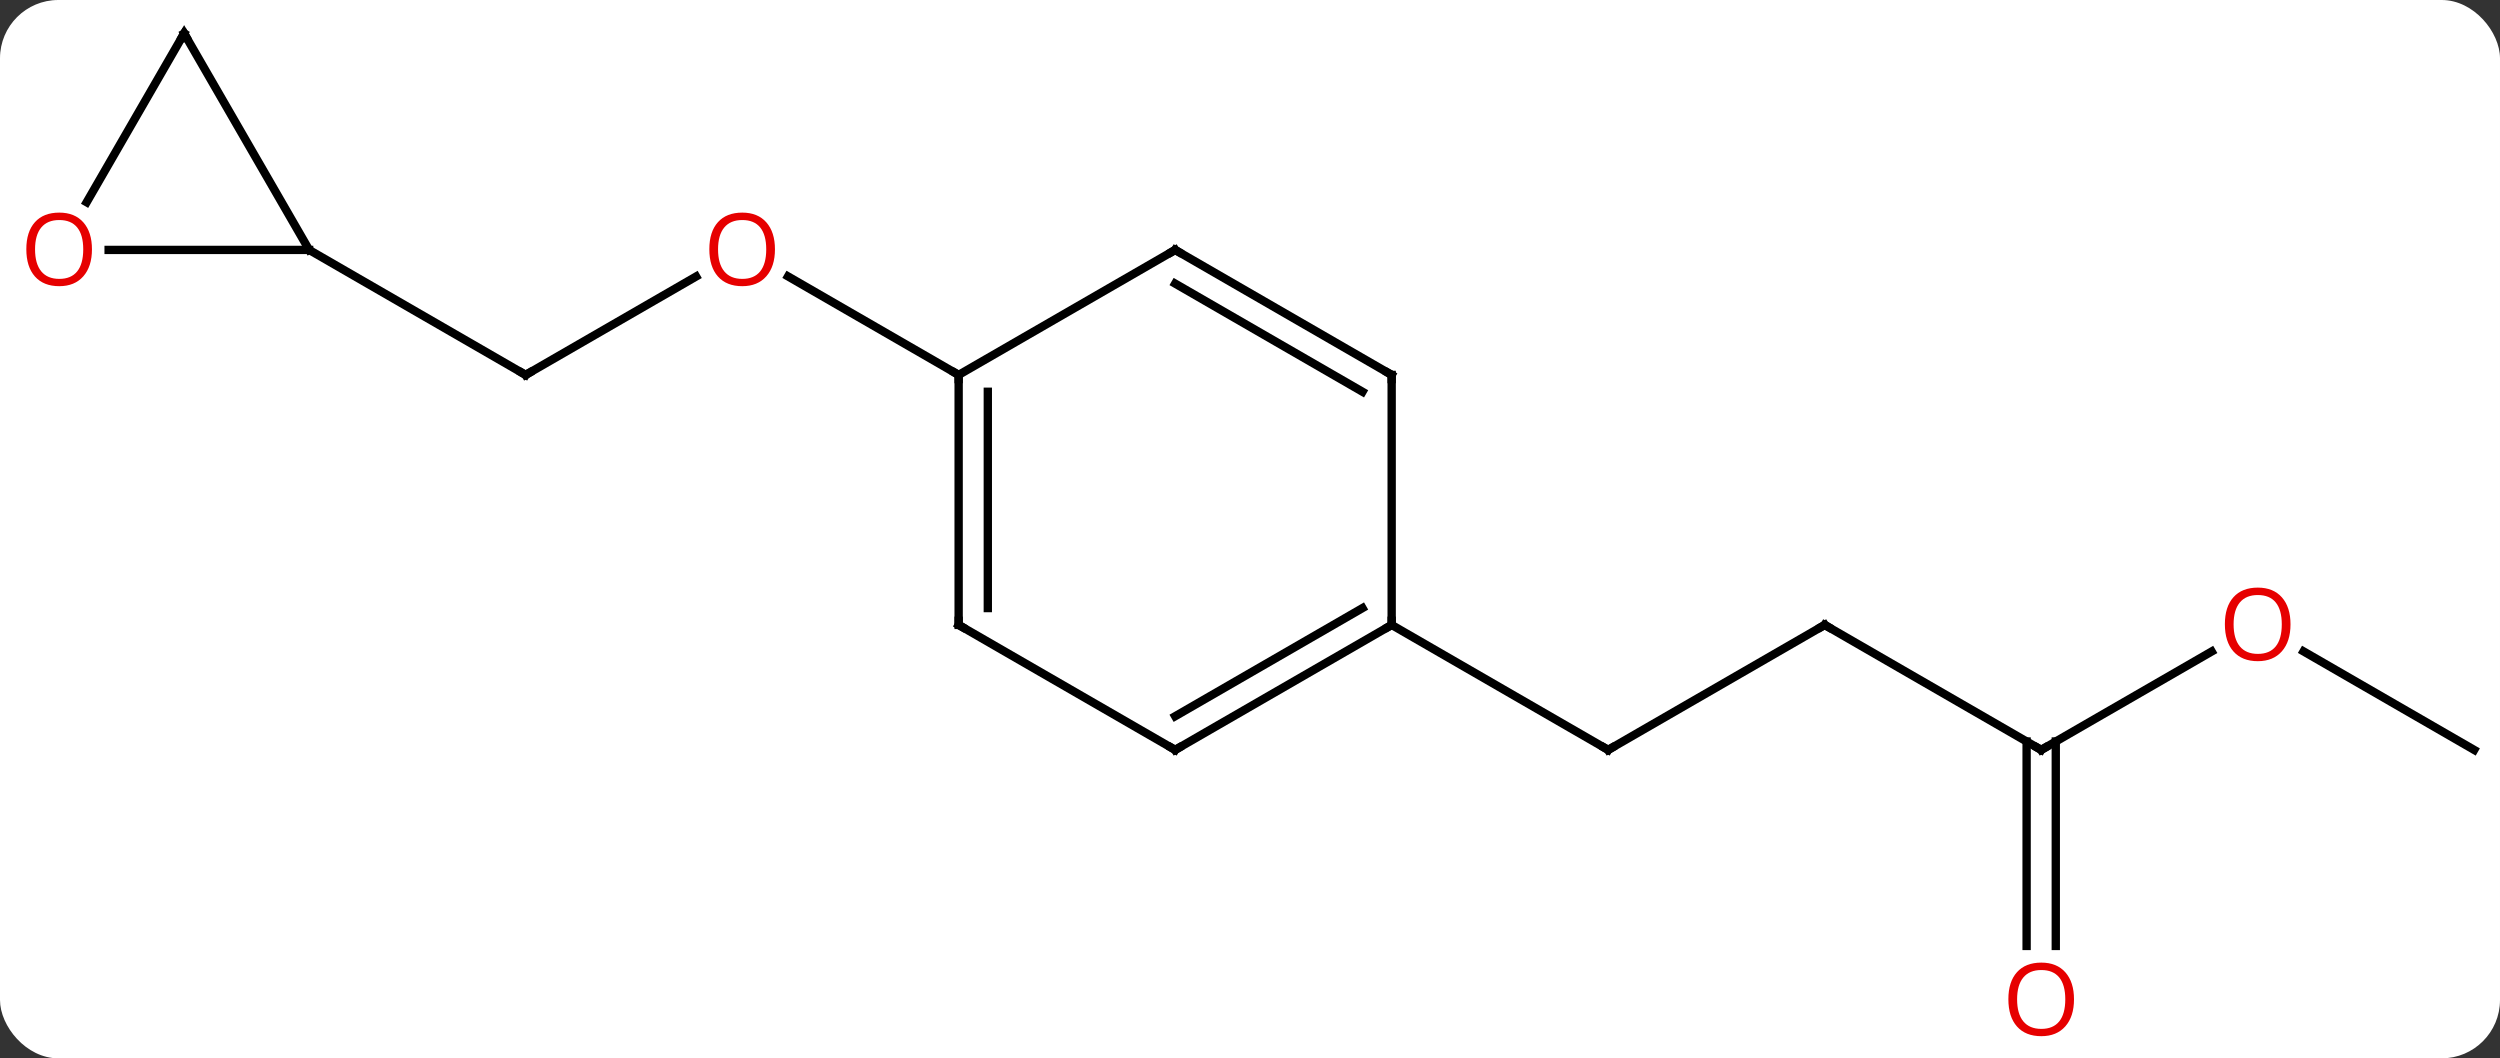 <svg width="300" viewBox="0 0 300 127" style="fill-opacity:1; color-rendering:auto; color-interpolation:auto; text-rendering:auto; stroke:black; stroke-linecap:square; stroke-miterlimit:10; shape-rendering:auto; stroke-opacity:1; fill:black; stroke-dasharray:none; font-weight:normal; stroke-width:1; font-family:'Open Sans'; font-style:normal; stroke-linejoin:miter; font-size:12; stroke-dashoffset:0; image-rendering:auto;" height="127" class="cas-substance-image" xmlns:xlink="http://www.w3.org/1999/xlink" xmlns="http://www.w3.org/2000/svg"><rect x="0" y="0" width="300" height="127" fill="#333333" stroke="none"/><svg class="cas-substance-single-component"><rect y="0" x="0" width="300" stroke="none" ry="7" rx="7" height="127" fill="white" class="cas-substance-group"/><svg y="0" x="0" width="300" viewBox="0 0 300 127" style="fill:black;" height="127" class="cas-substance-single-component-image"><svg><g><g transform="translate(152,62)" style="text-rendering:geometricPrecision; color-rendering:optimizeQuality; color-interpolation:linearRGB; stroke-linecap:butt; image-rendering:optimizeQuality;"><line y2="-28.821" y1="-17.01" x2="-68.466" x1="-88.923" style="fill:none;"/><line y2="-32.01" y1="-17.01" x2="-114.903" x1="-88.923" style="fill:none;"/><line y2="-17.01" y1="-28.831" x2="-36.963" x1="-57.438" style="fill:none;"/><line y2="12.99" y1="27.99" x2="66.963" x1="40.98" style="fill:none;"/><line y2="12.99" y1="27.99" x2="15" x1="40.98" style="fill:none;"/><line y2="27.99" y1="12.99" x2="92.943" x1="66.963" style="fill:none;"/><line y2="16.179" y1="27.99" x2="113.4" x1="92.943" style="fill:none;"/><line y2="51.513" y1="26.98" x2="91.193" x1="91.193" style="fill:none;"/><line y2="51.513" y1="26.98" x2="94.693" x1="94.693" style="fill:none;"/><line y2="27.99" y1="16.169" x2="144.903" x1="124.428" style="fill:none;"/><line y2="-57.99" y1="-32.01" x2="-129.903" x1="-114.903" style="fill:none;"/><line y2="-32.01" y1="-32.01" x2="-138.965" x1="-114.903" style="fill:none;"/><line y2="-37.732" y1="-57.99" x2="-141.6" x1="-129.903" style="fill:none;"/><line y2="12.99" y1="-17.01" x2="-36.963" x1="-36.963" style="fill:none;"/><line y2="10.969" y1="-14.989" x2="-33.463" x1="-33.463" style="fill:none;"/><line y2="-32.01" y1="-17.01" x2="-10.98" x1="-36.963" style="fill:none;"/><line y2="27.99" y1="12.99" x2="-10.98" x1="-36.963" style="fill:none;"/><line y2="-17.01" y1="-32.01" x2="15" x1="-10.98" style="fill:none;"/><line y2="-14.989" y1="-27.968" x2="11.5" x1="-10.98" style="fill:none;"/><line y2="12.99" y1="27.99" x2="15" x1="-10.98" style="fill:none;"/><line y2="10.969" y1="23.948" x2="11.5" x1="-10.98" style="fill:none;"/><line y2="12.99" y1="-17.01" x2="15" x1="15" style="fill:none;"/><path style="fill:none; stroke-miterlimit:5;" d="M-88.49 -17.26 L-88.923 -17.01 L-89.356 -17.26"/></g><g transform="translate(152,62)" style="stroke-linecap:butt; fill:rgb(230,0,0); text-rendering:geometricPrecision; color-rendering:optimizeQuality; image-rendering:optimizeQuality; font-family:'Open Sans'; stroke:rgb(230,0,0); color-interpolation:linearRGB; stroke-miterlimit:5;"><path style="stroke:none;" d="M-59.005 -32.08 Q-59.005 -30.018 -60.045 -28.838 Q-61.084 -27.658 -62.927 -27.658 Q-64.818 -27.658 -65.849 -28.823 Q-66.88 -29.987 -66.88 -32.096 Q-66.88 -34.19 -65.849 -35.338 Q-64.818 -36.487 -62.927 -36.487 Q-61.068 -36.487 -60.037 -35.315 Q-59.005 -34.143 -59.005 -32.08 ZM-65.834 -32.08 Q-65.834 -30.346 -65.091 -29.44 Q-64.349 -28.533 -62.927 -28.533 Q-61.505 -28.533 -60.779 -29.432 Q-60.052 -30.33 -60.052 -32.08 Q-60.052 -33.815 -60.779 -34.705 Q-61.505 -35.596 -62.927 -35.596 Q-64.349 -35.596 -65.091 -34.697 Q-65.834 -33.799 -65.834 -32.08 Z"/><path style="fill:none; stroke:black;" d="M41.413 27.74 L40.98 27.99 L40.547 27.74"/><path style="fill:none; stroke:black;" d="M66.53 13.24 L66.963 12.99 L67.396 13.24"/><path style="fill:none; stroke:black;" d="M92.51 27.74 L92.943 27.99 L93.376 27.74"/><path style="stroke:none;" d="M122.861 12.92 Q122.861 14.982 121.821 16.162 Q120.782 17.342 118.939 17.342 Q117.048 17.342 116.017 16.177 Q114.986 15.013 114.986 12.904 Q114.986 10.81 116.017 9.662 Q117.048 8.513 118.939 8.513 Q120.798 8.513 121.829 9.685 Q122.861 10.857 122.861 12.92 ZM116.032 12.92 Q116.032 14.654 116.775 15.56 Q117.517 16.467 118.939 16.467 Q120.361 16.467 121.087 15.568 Q121.814 14.67 121.814 12.92 Q121.814 11.185 121.087 10.295 Q120.361 9.404 118.939 9.404 Q117.517 9.404 116.775 10.303 Q116.032 11.201 116.032 12.92 Z"/><path style="stroke:none;" d="M96.88 57.92 Q96.88 59.982 95.841 61.162 Q94.802 62.342 92.959 62.342 Q91.068 62.342 90.037 61.178 Q89.005 60.013 89.005 57.904 Q89.005 55.81 90.037 54.662 Q91.068 53.513 92.959 53.513 Q94.818 53.513 95.849 54.685 Q96.88 55.857 96.88 57.92 ZM90.052 57.92 Q90.052 59.654 90.795 60.56 Q91.537 61.467 92.959 61.467 Q94.38 61.467 95.107 60.568 Q95.834 59.67 95.834 57.92 Q95.834 56.185 95.107 55.295 Q94.38 54.404 92.959 54.404 Q91.537 54.404 90.795 55.303 Q90.052 56.201 90.052 57.92 Z"/><path style="fill:none; stroke:black;" d="M-129.653 -57.557 L-129.903 -57.99 L-130.153 -57.557"/><path style="stroke:none;" d="M-140.965 -32.08 Q-140.965 -30.018 -142.005 -28.838 Q-143.044 -27.658 -144.887 -27.658 Q-146.778 -27.658 -147.809 -28.823 Q-148.84 -29.987 -148.84 -32.096 Q-148.84 -34.19 -147.809 -35.338 Q-146.778 -36.487 -144.887 -36.487 Q-143.028 -36.487 -141.997 -35.315 Q-140.965 -34.143 -140.965 -32.08 ZM-147.794 -32.08 Q-147.794 -30.346 -147.051 -29.44 Q-146.309 -28.533 -144.887 -28.533 Q-143.465 -28.533 -142.739 -29.432 Q-142.012 -30.33 -142.012 -32.08 Q-142.012 -33.815 -142.739 -34.705 Q-143.465 -35.596 -144.887 -35.596 Q-146.309 -35.596 -147.051 -34.697 Q-147.794 -33.799 -147.794 -32.08 Z"/><path style="fill:none; stroke:black;" d="M-36.963 -16.51 L-36.963 -17.01 L-37.396 -17.26"/><path style="fill:none; stroke:black;" d="M-36.963 12.49 L-36.963 12.99 L-36.53 13.24"/><path style="fill:none; stroke:black;" d="M-11.413 -31.76 L-10.98 -32.01 L-10.547 -31.76"/><path style="fill:none; stroke:black;" d="M-11.413 27.74 L-10.98 27.99 L-10.547 27.74"/><path style="fill:none; stroke:black;" d="M14.567 -17.26 L15 -17.01 L15 -16.51"/><path style="fill:none; stroke:black;" d="M14.567 13.24 L15 12.99 L15 12.49"/></g></g></svg></svg></svg></svg>